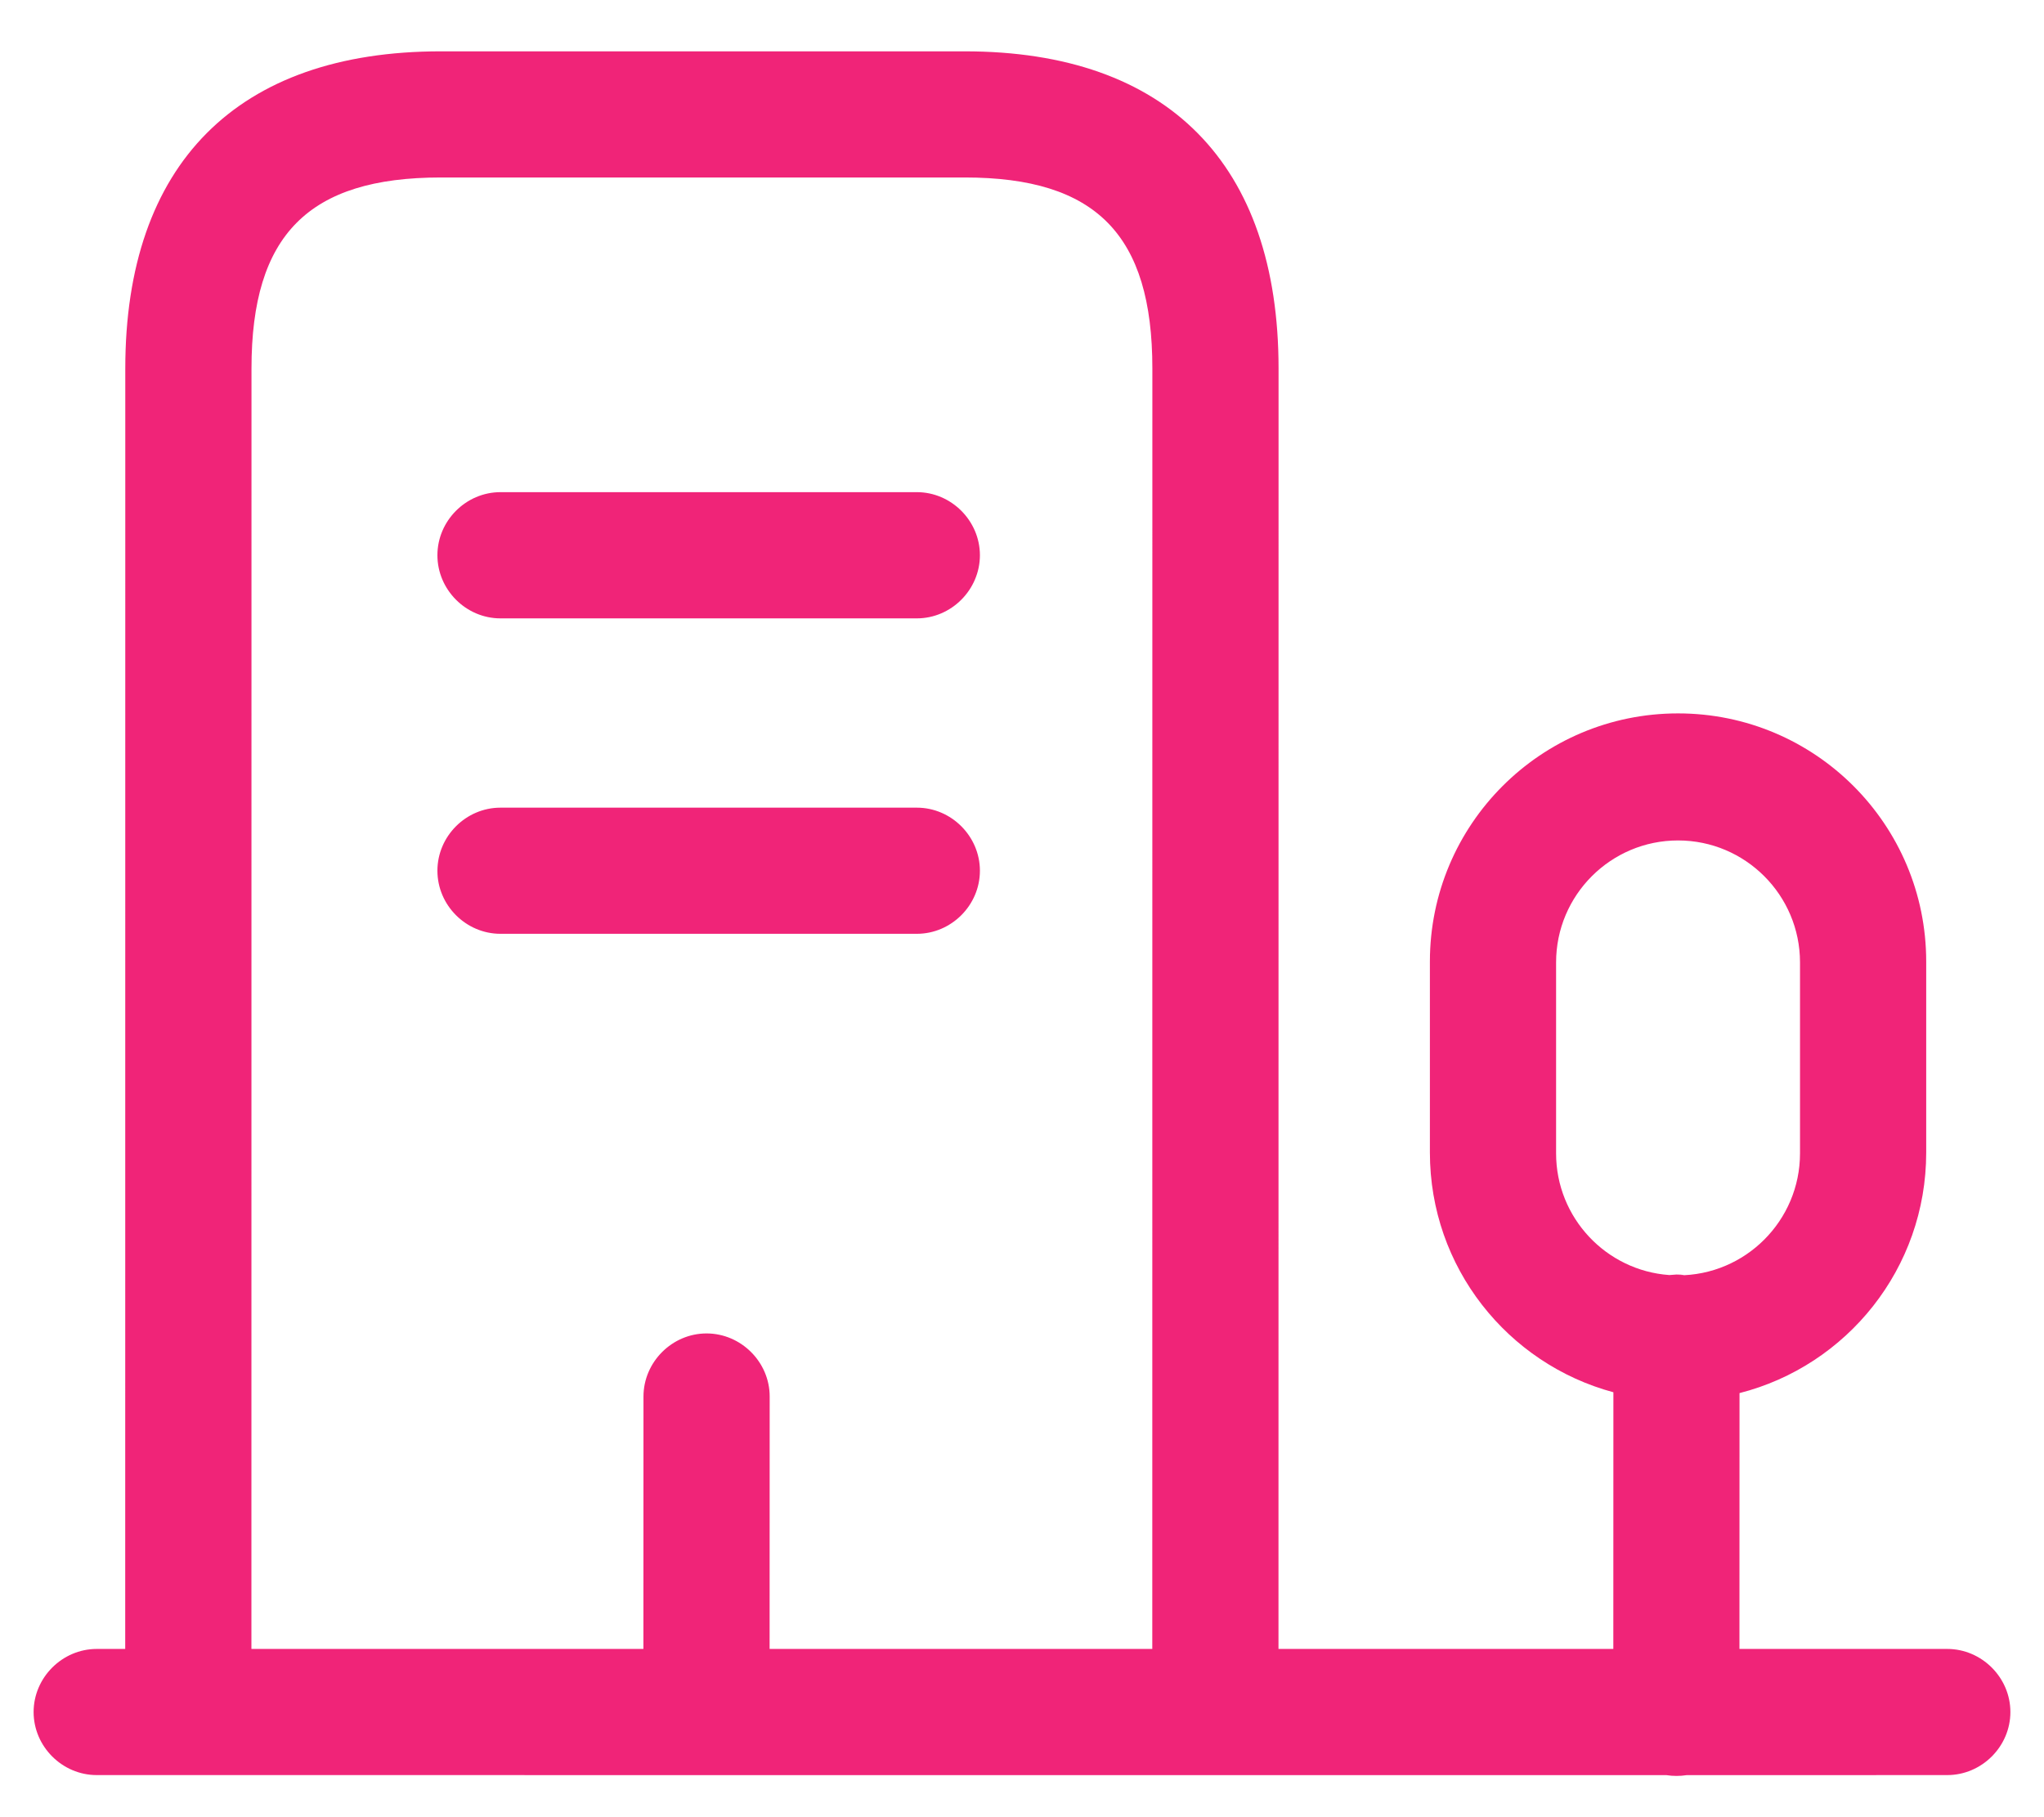 <?xml version="1.0" encoding="UTF-8"?>
<svg width="27px" height="24px" viewBox="0 0 27 24" version="1.1" xmlns="http://www.w3.org/2000/svg" xmlns:xlink="http://www.w3.org/1999/xlink">
    <title>ecoles</title>
    <g id="Symbols" stroke="none" stroke-width="1" fill="none" fill-rule="evenodd">
        <g id="ecoles" transform="translate(-2.5, -4.5)" fill="#F02478">
            <path d="M15.244,5.178 C17.922,5.178 19.389,6.666 19.389,9.366 L19.388,26.278 L23.811,26.278 L23.812,22.888 C22.415,22.512 21.388,21.238 21.388,19.722 L21.388,17.2 C21.388,15.389 22.855,13.922 24.666,13.922 C26.477,13.922 27.944,15.389 27.944,17.2 L27.944,19.722 C27.944,21.253 26.896,22.538 25.478,22.899 L25.477,26.278 L28.222,26.278 C28.678,26.278 29.056,26.656 29.056,27.111 C29.056,27.567 28.678,27.944 28.222,27.944 L24.778,27.945 C24.735,27.952 24.69,27.955 24.645,27.955 C24.601,27.955 24.557,27.952 24.515,27.945 L3.778,27.944 C3.322,27.944 2.944,27.567 2.944,27.111 C2.944,26.656 3.322,26.278 3.778,26.278 L4.154,26.278 L4.155,9.366 C4.155,6.666 5.633,5.178 8.322,5.178 L15.244,5.178 Z M15.244,6.844 L8.322,6.844 C6.578,6.844 5.822,7.6 5.822,9.366 L5.821,26.278 L10.999,26.278 L11,22.944 C11,22.489 11.378,22.111 11.833,22.111 C12.289,22.111 12.667,22.489 12.667,22.944 L12.666,26.278 L17.721,26.278 L17.722,9.366 C17.722,7.6 16.978,6.844 15.244,6.844 Z M24.666,15.6 C23.777,15.6 23.055,16.322 23.055,17.211 L23.055,19.733 C23.055,20.583 23.716,21.281 24.551,21.34 L24.645,21.333 L24.645,21.333 C24.681,21.333 24.716,21.335 24.751,21.34 L24.666,21.344 C25.555,21.344 26.277,20.622 26.277,19.733 L26.277,17.211 C26.277,16.322 25.555,15.6 24.666,15.6 Z M14.611,15.167 C15.066,15.167 15.444,15.544 15.444,16 C15.444,16.456 15.066,16.833 14.611,16.833 L9.111,16.833 C8.655,16.833 8.278,16.456 8.278,16 C8.278,15.544 8.655,15.167 9.111,15.167 L14.611,15.167 Z M14.611,11 C15.066,11 15.444,11.378 15.444,11.833 C15.444,12.289 15.066,12.667 14.611,12.667 L9.111,12.667 C8.655,12.667 8.278,12.289 8.278,11.833 C8.278,11.378 8.655,11 9.111,11 L14.611,11 Z" id="Combined-Shape"></path>
        </g>
    </g>
</svg>